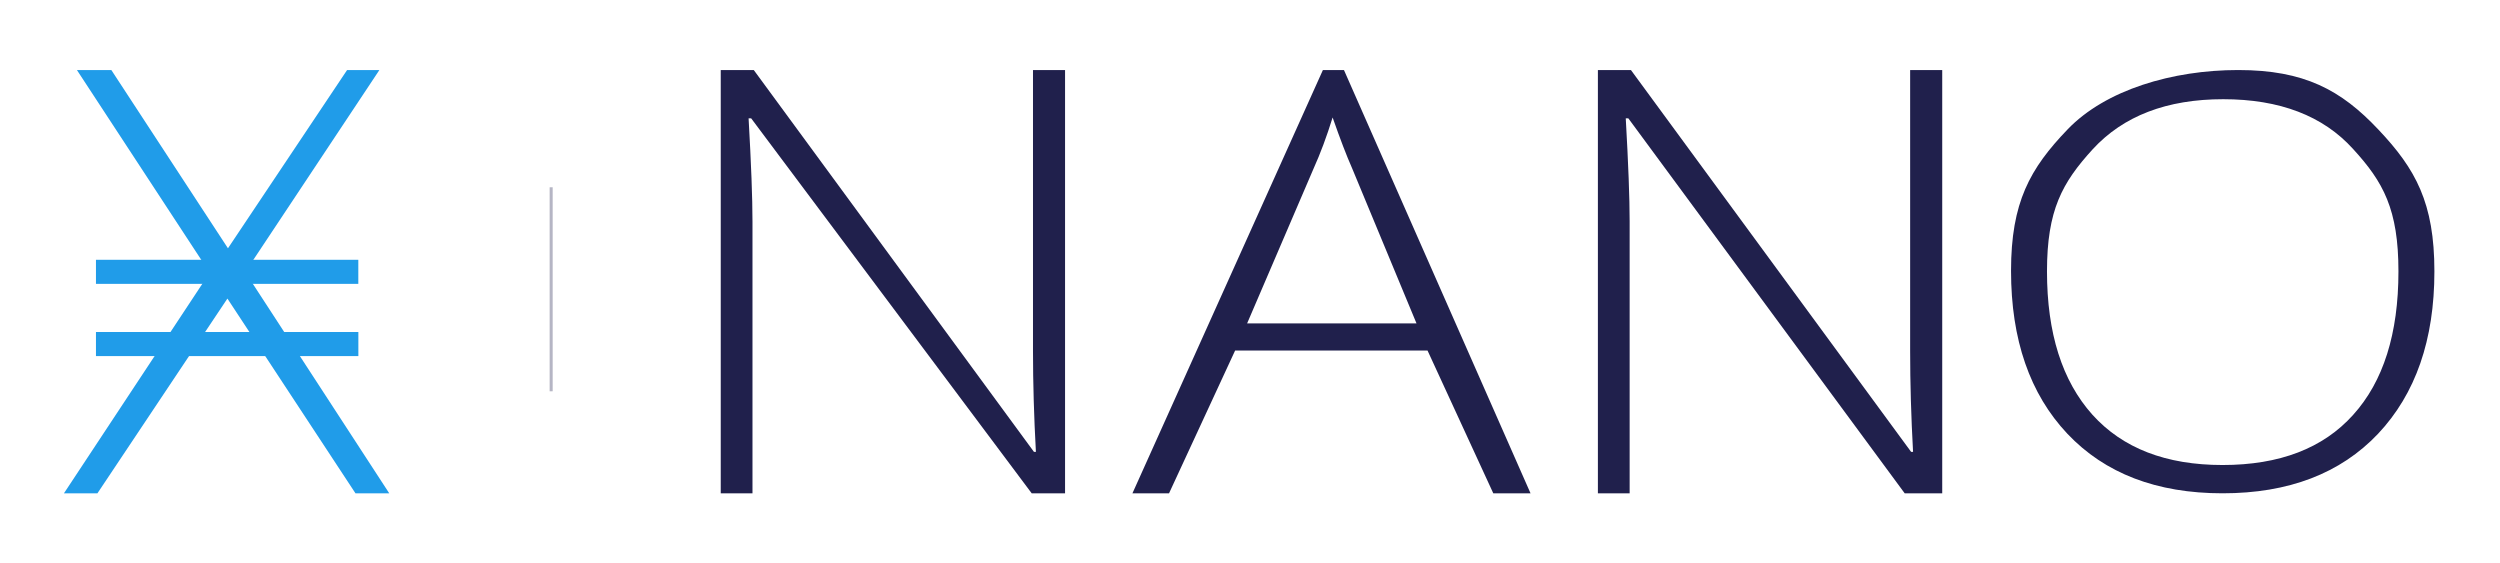 <svg width="821" height="185" viewBox="0 0 821 185" fill="none" xmlns="http://www.w3.org/2000/svg">
<rect width="821" height="185" fill="white"/>
<path d="M127.824 162H116.735L74.682 98.051L31.999 162H21L68.859 89.549L25.259 23H36.564L74.861 81.537L113.986 23H124.589L80.523 89.355L127.824 162Z" fill="#209CE9"/>
<path d="M31.513 85.315H117.67V93.221H31.513V85.315ZM31.513 109.032H117.688V116.938H31.513V109.032Z" fill="#209CE9"/>
<path d="M181 61.5V128.5" stroke="#20204C" stroke-opacity="0.33"/>
<path d="M349.764 162H338.808L246.689 38.868H245.838C246.689 53.833 247.114 65.121 247.114 72.733V162H236.69V23H247.539L339.553 148.397H340.191C339.553 136.786 339.234 125.755 339.234 115.306V23H349.764V162Z" fill="#20204C"/>
<path d="M468.8 115.112H405.614L383.914 162H371.894L434.441 23H441.355L502.627 162H490.394L468.8 115.112ZM409.55 106.211H465.183L444.015 55.22C442.242 51.221 440.114 45.673 437.632 38.578C435.717 44.77 433.626 50.382 431.356 55.413L409.55 106.211Z" fill="#20204C"/>
<path d="M637.826 162H625.499L534.748 38.868H533.899C534.748 53.833 535.175 65.121 535.175 72.733V162H524.749V23H535.597L627.61 148.397H628.248C627.61 136.786 627.291 125.755 627.291 115.306V23H637.826V162Z" fill="#20204C"/>
<path d="M799.456 89.142C799.456 111.59 793.286 129.361 780.949 142.455C768.608 155.485 751.589 162 729.887 162C708.258 162 691.273 155.485 678.937 142.455C666.596 129.361 660.425 111.525 660.425 88.949C660.425 66.436 666.63 55.349 679.04 42.448C691.523 29.483 713.452 23 735.012 23C756.709 23 768.785 29.515 781.053 42.545C793.32 55.51 799.456 66.63 799.456 89.142ZM672.231 89.142C672.231 109.396 677.199 125.071 687.125 136.166C697.056 147.196 711.306 152.711 729.887 152.711C748.609 152.711 762.899 147.229 772.756 136.262C782.687 125.297 787.65 109.59 787.65 89.142C787.65 68.759 782.687 59.767 772.756 48.931C762.899 38.03 748.683 32.579 730.103 32.579C711.591 32.579 697.301 38.062 687.233 49.028C677.234 59.993 672.231 68.952 672.231 89.142Z" fill="#20204C"/>
</svg>
